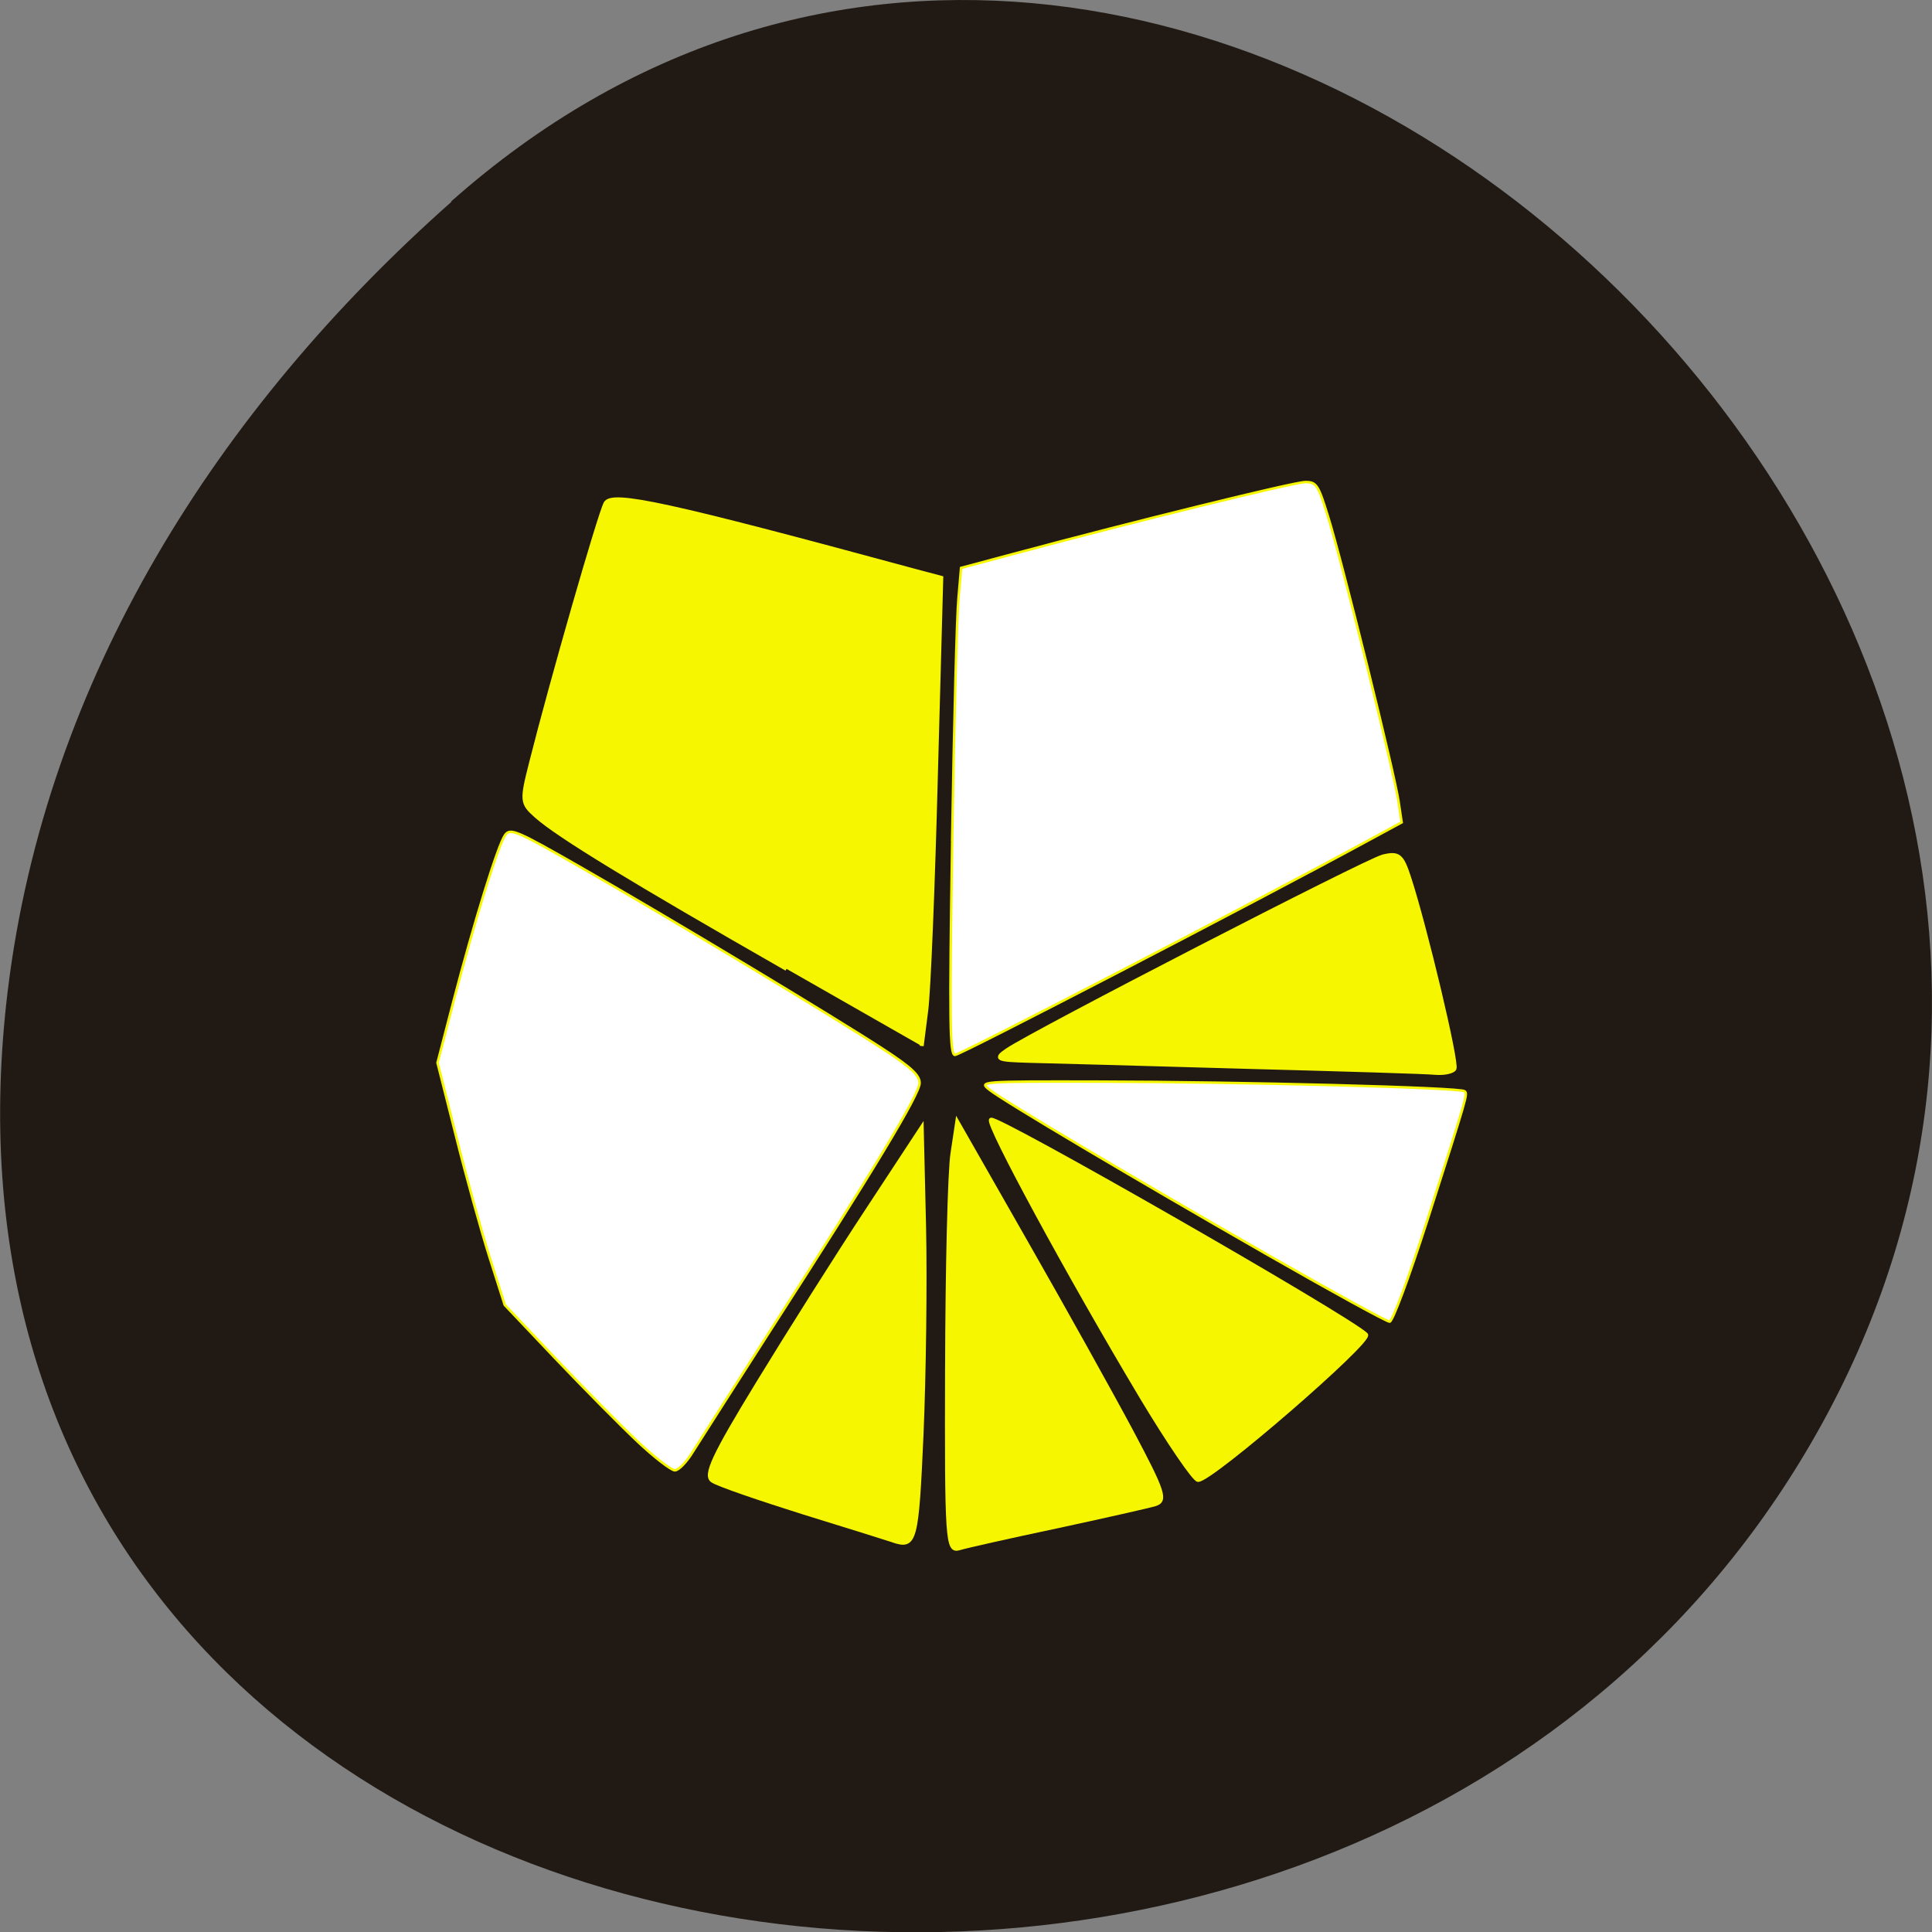 <svg xmlns="http://www.w3.org/2000/svg" viewBox="0 0 32 32"><rect x="0" y="0" width="32" height="32" fill="#808080" stroke="none"/><path d="m 7.473 3.336 c 11.906 -10.559 30.22 6.098 22.816 20.04 c -7.488 14.09 -32.27 10.336 -30.16 -6.973 c 0.629 -5.148 3.461 -9.617 7.348 -13.06" fill="#211a14"/><g stroke="#f6f601" transform="scale(0.125)"><g fill="#fff" stroke-width="0.331"><path d="m 84.38 190.91 c -2.25 -2.125 -7.125 -7.06 -10.813 -10.938 l -6.688 -7.06 l -2 -6.281 c -1.094 -3.438 -3.094 -10.656 -4.438 -16.03 l -2.469 -9.781 l 2.125 -8.188 c 2.75 -10.531 5.906 -20.719 6.844 -22 c 0.688 -0.938 1.531 -0.563 10 4.281 c 11.75 6.719 33.875 20.03 40.13 24.13 c 3.688 2.406 4.781 3.438 4.781 4.469 c 0 1.469 -6.156 11.656 -19.594 32.5 c -4.906 7.656 -9.625 15.03 -10.469 16.375 c -0.813 1.344 -1.906 2.469 -2.375 2.438 c -0.469 0 -2.75 -1.75 -5.03 -3.906"/><path d="m 126.16 111.53 c 0.25 -15.531 0.625 -30.06 0.844 -32.25 l 0.344 -4.03 l 7.25 -1.938 c 15.469 -4.156 36.875 -9.438 38.38 -9.438 c 1.438 0 1.688 0.344 2.969 4.5 c 1.781 5.625 8.875 34.28 9.375 37.875 l 0.406 2.719 l -4.844 2.625 c -15.06 8.188 -53.656 28.19 -54.34 28.19 c -0.688 0 -0.75 -4.063 -0.375 -28.25"/><path d="m 168.16 166.38 c -18.281 -10.469 -35.03 -20.406 -37.03 -21.969 c -1.438 -1.125 -1.406 -1.125 14.5 -1.094 c 18.813 0.031 47.969 0.781 48.44 1.281 c 0.406 0.375 0.438 0.313 -5.03 17.375 c -2.375 7.375 -4.531 13.156 -4.906 13.156 c -0.375 0 -7.563 -3.938 -15.969 -8.75"/></g><g fill="#f6f601" stroke-width="0.539"><path d="m 118.38 204.13 c -0.531 -0.188 -5.844 -1.844 -11.813 -3.688 c -5.969 -1.875 -11.438 -3.75 -12.156 -4.25 c -1.063 -0.688 0.156 -3.313 6.06 -12.969 c 4.063 -6.656 10.594 -17 14.531 -22.969 l 7.125 -10.844 l 0.313 13.188 c 0.156 7.281 0 19.688 -0.344 27.594 c -0.625 14.13 -0.844 14.906 -3.75 13.938"/><path d="m 125.5 181.31 c 0.031 -13.406 0.344 -26.22 0.719 -28.5 l 0.625 -4.156 l 9.09 15.938 c 5 8.75 11.281 20.03 13.969 25.06 c 4.281 8.06 4.656 9.188 3.156 9.656 c -0.938 0.281 -6.781 1.594 -13 2.938 c -6.219 1.313 -12.06 2.625 -12.969 2.906 c -1.563 0.469 -1.656 -1.063 -1.594 -23.844"/><path d="m 151.19 185 c -9.531 -15.938 -20.438 -36.06 -19.875 -36.625 c 0.594 -0.594 47.19 26.09 49.688 28.469 c 0.844 0.781 -20.469 19.25 -22.25 19.25 c -0.5 0 -3.906 -5 -7.563 -11.09"/><path d="m 164.59 141.34 c -13 -0.375 -25.719 -0.719 -28.28 -0.781 c -4.25 -0.125 -4.531 -0.25 -2.844 -1.406 c 3.719 -2.5 47.5 -25.06 49.781 -25.656 c 2.063 -0.5 2.5 -0.156 3.438 2.719 c 2.125 6.469 6.469 24.688 6.03 25.406 c -0.219 0.375 -1.344 0.625 -2.5 0.531 c -1.125 -0.125 -12.656 -0.469 -25.656 -0.813"/><path d="m 104.22 128.38 c -20.438 -11.688 -30.25 -17.656 -33.16 -20.25 c -1.938 -1.719 -1.969 -2 -0.656 -7.156 c 2.719 -10.781 9.03 -32.75 9.844 -34.28 c 0.813 -1.563 8.438 0.125 40.813 8.906 l 3.656 0.969 l -0.719 26.375 c -0.375 14.5 -0.938 28.438 -1.281 31 l -0.594 4.656"/></g></g></svg>